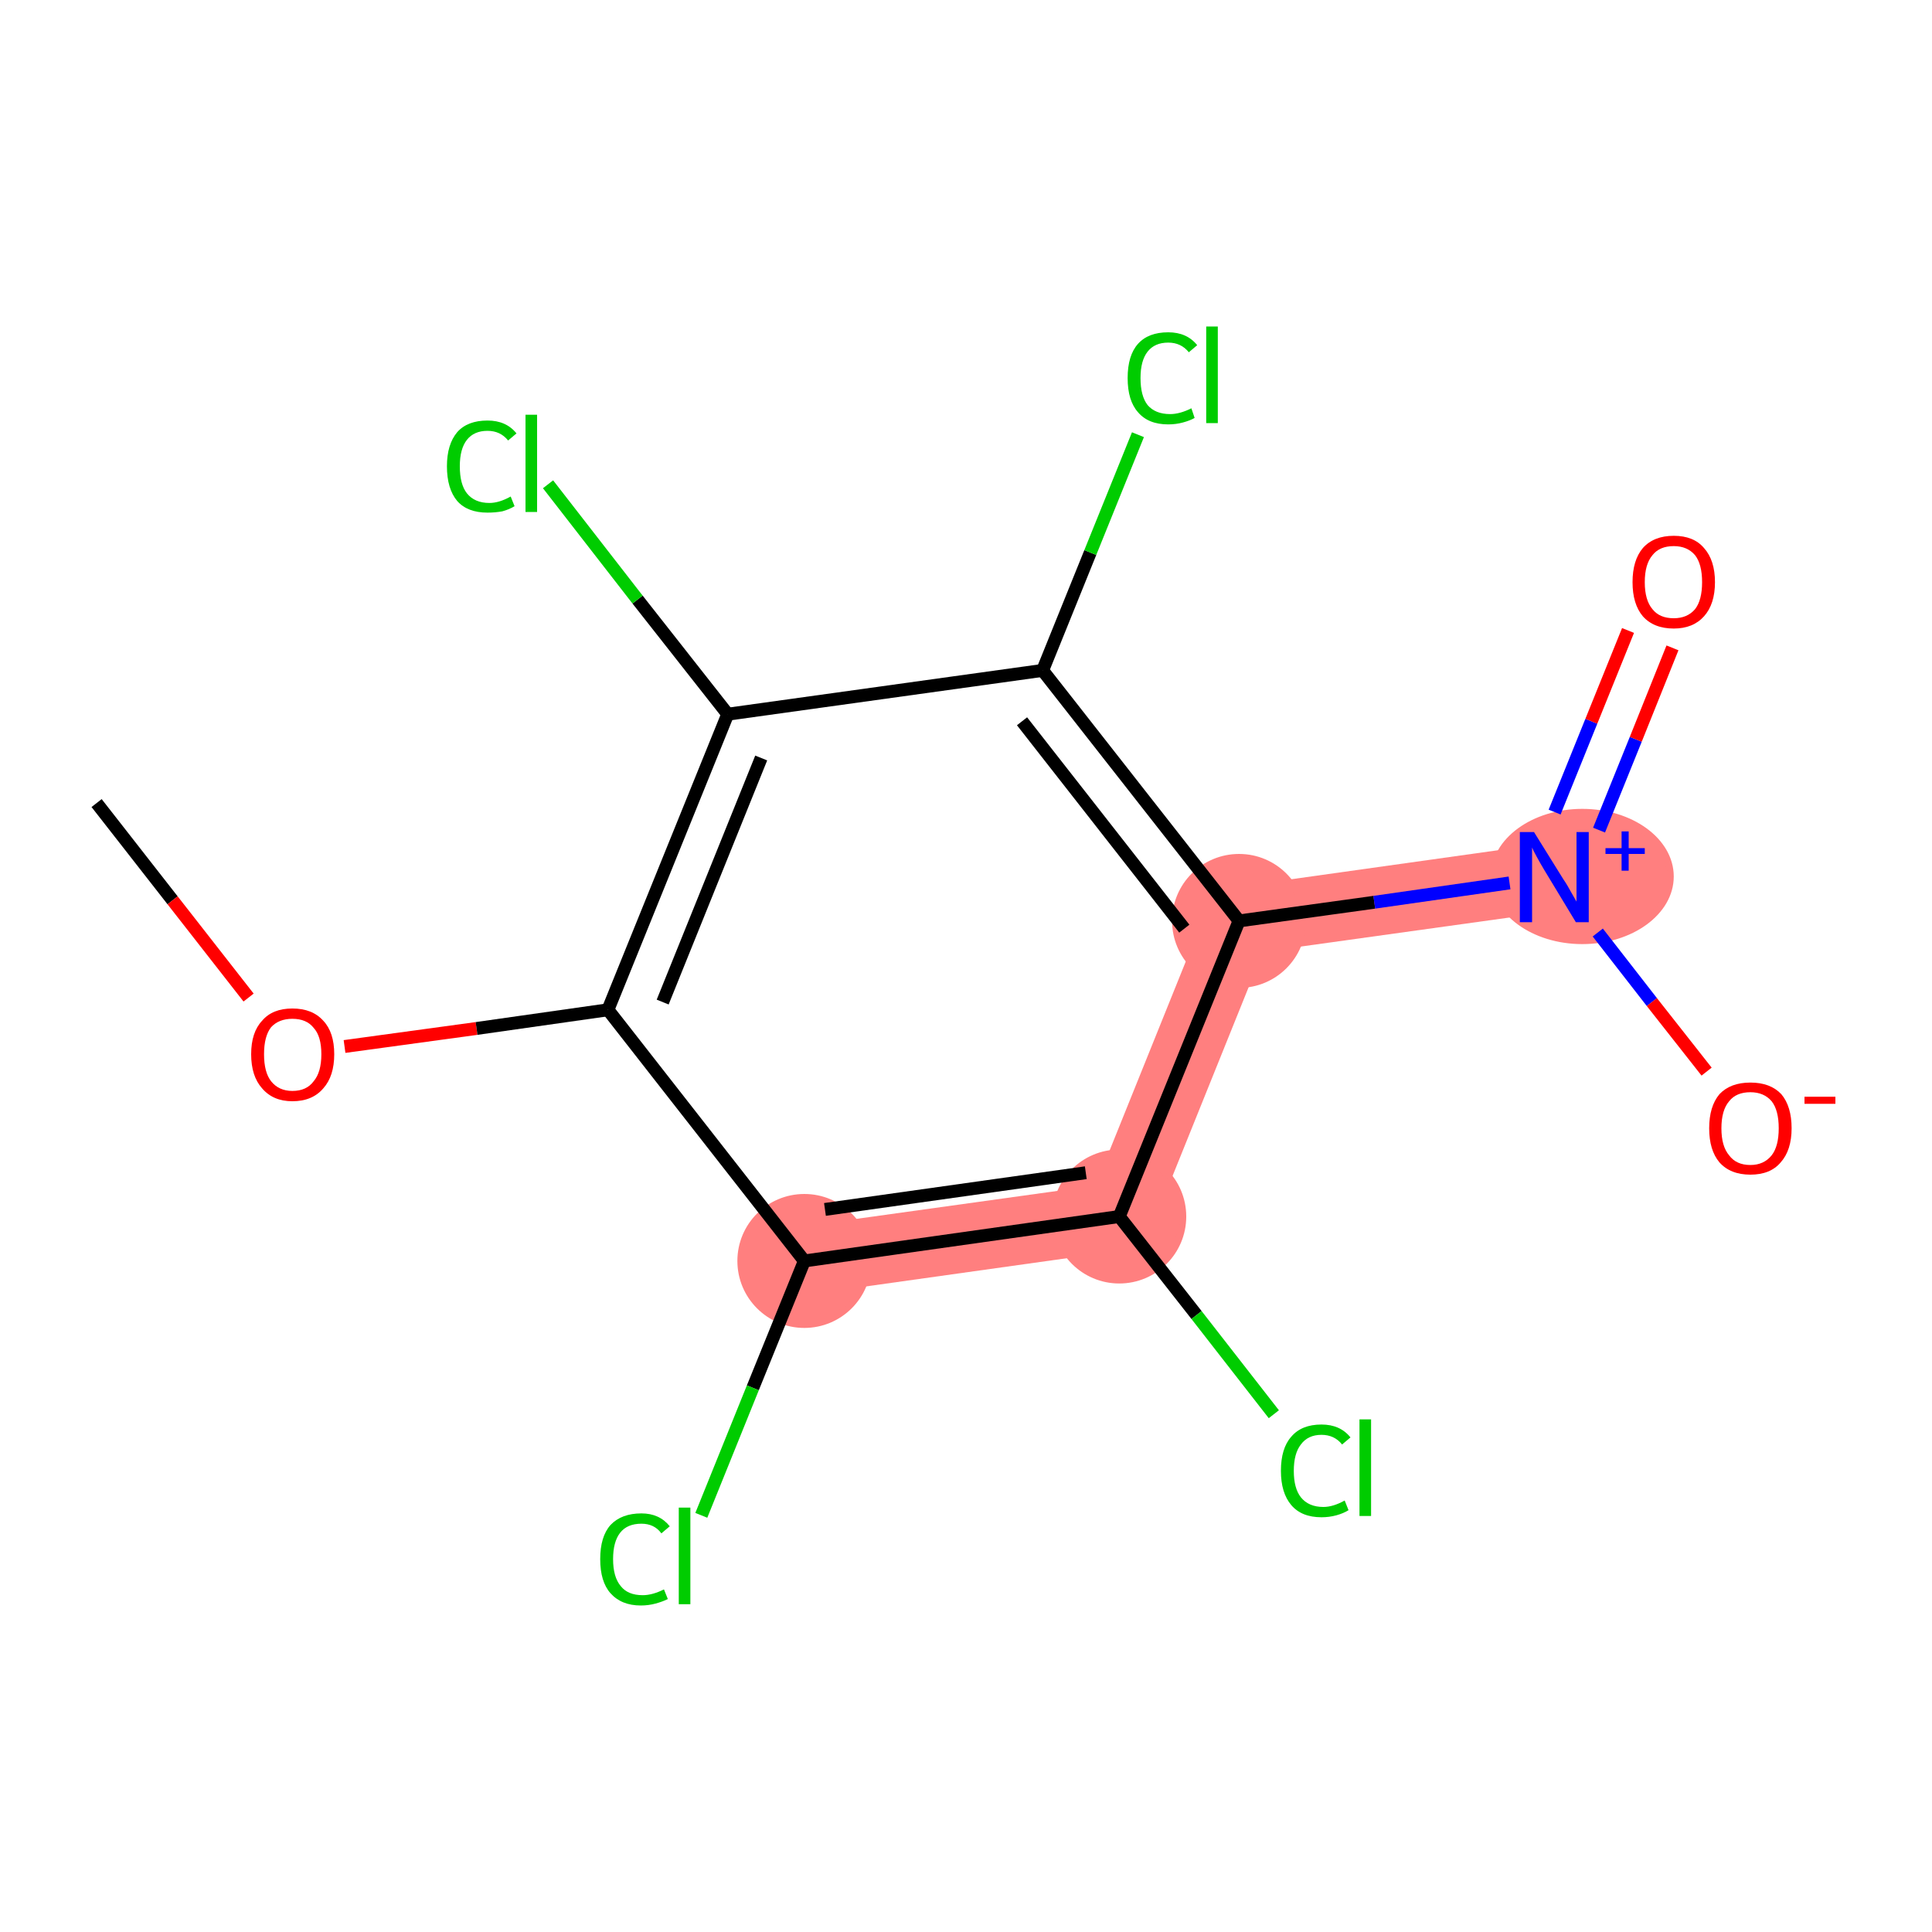 <?xml version='1.0' encoding='iso-8859-1'?>
<svg version='1.1' baseProfile='full'
              xmlns='http://www.w3.org/2000/svg'
                      xmlns:rdkit='http://www.rdkit.org/xml'
                      xmlns:xlink='http://www.w3.org/1999/xlink'
                  xml:space='preserve'
width='300px' height='300px' viewBox='0 0 300 300'>
<!-- END OF HEADER -->
<rect style='opacity:1.0;fill:#FFFFFF;stroke:none' width='300.0' height='300.0' x='0.0' y='0.0'> </rect>
<path class='bond-7 atom-7 atom-8' d='M 240.6,130.9 L 242.1,141.4 L 196.1,147.8 L 188.6,138.2 Z' style='fill:#FF7F7F;fill-rule:evenodd;fill-opacity:1;stroke:#FF7F7F;stroke-width:0.0px;stroke-linecap:butt;stroke-linejoin:miter;stroke-opacity:1;' />
<path class='bond-10 atom-7 atom-11' d='M 188.6,138.2 L 196.1,147.8 L 177.6,193.7 L 170.1,184.1 Z' style='fill:#FF7F7F;fill-rule:evenodd;fill-opacity:1;stroke:#FF7F7F;stroke-width:0.0px;stroke-linecap:butt;stroke-linejoin:miter;stroke-opacity:1;' />
<path class='bond-12 atom-11 atom-13' d='M 170.1,184.1 L 177.6,193.7 L 125.6,201.0 L 124.1,190.5 Z' style='fill:#FF7F7F;fill-rule:evenodd;fill-opacity:1;stroke:#FF7F7F;stroke-width:0.0px;stroke-linecap:butt;stroke-linejoin:miter;stroke-opacity:1;' />
<ellipse cx='192.4' cy='143.0' rx='9.9' ry='9.9' class='atom-7'  style='fill:#FF7F7F;fill-rule:evenodd;stroke:#FF7F7F;stroke-width:1.0px;stroke-linecap:butt;stroke-linejoin:miter;stroke-opacity:1' />
<ellipse cx='245.7' cy='136.1' rx='13.7' ry='10.0' class='atom-8'  style='fill:#FF7F7F;fill-rule:evenodd;stroke:#FF7F7F;stroke-width:1.0px;stroke-linecap:butt;stroke-linejoin:miter;stroke-opacity:1' />
<ellipse cx='173.8' cy='188.9' rx='9.9' ry='9.9' class='atom-11'  style='fill:#FF7F7F;fill-rule:evenodd;stroke:#FF7F7F;stroke-width:1.0px;stroke-linecap:butt;stroke-linejoin:miter;stroke-opacity:1' />
<ellipse cx='124.9' cy='195.8' rx='9.9' ry='9.9' class='atom-13'  style='fill:#FF7F7F;fill-rule:evenodd;stroke:#FF7F7F;stroke-width:1.0px;stroke-linecap:butt;stroke-linejoin:miter;stroke-opacity:1' />
<path class='bond-0 atom-0 atom-1' d='M 15.0,124.7 L 26.8,139.8' style='fill:none;fill-rule:evenodd;stroke:#000000;stroke-width:2.0px;stroke-linecap:butt;stroke-linejoin:miter;stroke-opacity:1' />
<path class='bond-0 atom-0 atom-1' d='M 26.8,139.8 L 38.6,154.9' style='fill:none;fill-rule:evenodd;stroke:#FF0000;stroke-width:2.0px;stroke-linecap:butt;stroke-linejoin:miter;stroke-opacity:1' />
<path class='bond-1 atom-1 atom-2' d='M 53.5,162.5 L 74.0,159.7' style='fill:none;fill-rule:evenodd;stroke:#FF0000;stroke-width:2.0px;stroke-linecap:butt;stroke-linejoin:miter;stroke-opacity:1' />
<path class='bond-1 atom-1 atom-2' d='M 74.0,159.7 L 94.4,156.8' style='fill:none;fill-rule:evenodd;stroke:#000000;stroke-width:2.0px;stroke-linecap:butt;stroke-linejoin:miter;stroke-opacity:1' />
<path class='bond-2 atom-2 atom-3' d='M 94.4,156.8 L 113.0,110.9' style='fill:none;fill-rule:evenodd;stroke:#000000;stroke-width:2.0px;stroke-linecap:butt;stroke-linejoin:miter;stroke-opacity:1' />
<path class='bond-2 atom-2 atom-3' d='M 102.9,155.6 L 118.2,117.7' style='fill:none;fill-rule:evenodd;stroke:#000000;stroke-width:2.0px;stroke-linecap:butt;stroke-linejoin:miter;stroke-opacity:1' />
<path class='bond-3 atom-3 atom-4' d='M 113.0,110.9 L 99.0,93.1' style='fill:none;fill-rule:evenodd;stroke:#000000;stroke-width:2.0px;stroke-linecap:butt;stroke-linejoin:miter;stroke-opacity:1' />
<path class='bond-3 atom-3 atom-4' d='M 99.0,93.1 L 85.1,75.2' style='fill:none;fill-rule:evenodd;stroke:#00CC00;stroke-width:2.0px;stroke-linecap:butt;stroke-linejoin:miter;stroke-opacity:1' />
<path class='bond-4 atom-3 atom-5' d='M 113.0,110.9 L 161.9,104.1' style='fill:none;fill-rule:evenodd;stroke:#000000;stroke-width:2.0px;stroke-linecap:butt;stroke-linejoin:miter;stroke-opacity:1' />
<path class='bond-5 atom-5 atom-6' d='M 161.9,104.1 L 169.3,85.8' style='fill:none;fill-rule:evenodd;stroke:#000000;stroke-width:2.0px;stroke-linecap:butt;stroke-linejoin:miter;stroke-opacity:1' />
<path class='bond-5 atom-5 atom-6' d='M 169.3,85.8 L 176.7,67.5' style='fill:none;fill-rule:evenodd;stroke:#00CC00;stroke-width:2.0px;stroke-linecap:butt;stroke-linejoin:miter;stroke-opacity:1' />
<path class='bond-6 atom-5 atom-7' d='M 161.9,104.1 L 192.4,143.0' style='fill:none;fill-rule:evenodd;stroke:#000000;stroke-width:2.0px;stroke-linecap:butt;stroke-linejoin:miter;stroke-opacity:1' />
<path class='bond-6 atom-5 atom-7' d='M 158.7,112.0 L 183.9,144.2' style='fill:none;fill-rule:evenodd;stroke:#000000;stroke-width:2.0px;stroke-linecap:butt;stroke-linejoin:miter;stroke-opacity:1' />
<path class='bond-7 atom-7 atom-8' d='M 192.4,143.0 L 213.4,140.1' style='fill:none;fill-rule:evenodd;stroke:#000000;stroke-width:2.0px;stroke-linecap:butt;stroke-linejoin:miter;stroke-opacity:1' />
<path class='bond-7 atom-7 atom-8' d='M 213.4,140.1 L 234.4,137.1' style='fill:none;fill-rule:evenodd;stroke:#0000FF;stroke-width:2.0px;stroke-linecap:butt;stroke-linejoin:miter;stroke-opacity:1' />
<path class='bond-8 atom-8 atom-9' d='M 248.3,128.9 L 254.0,114.8' style='fill:none;fill-rule:evenodd;stroke:#0000FF;stroke-width:2.0px;stroke-linecap:butt;stroke-linejoin:miter;stroke-opacity:1' />
<path class='bond-8 atom-8 atom-9' d='M 254.0,114.8 L 259.7,100.6' style='fill:none;fill-rule:evenodd;stroke:#FF0000;stroke-width:2.0px;stroke-linecap:butt;stroke-linejoin:miter;stroke-opacity:1' />
<path class='bond-8 atom-8 atom-9' d='M 241.4,126.1 L 247.1,112.0' style='fill:none;fill-rule:evenodd;stroke:#0000FF;stroke-width:2.0px;stroke-linecap:butt;stroke-linejoin:miter;stroke-opacity:1' />
<path class='bond-8 atom-8 atom-9' d='M 247.1,112.0 L 252.8,97.9' style='fill:none;fill-rule:evenodd;stroke:#FF0000;stroke-width:2.0px;stroke-linecap:butt;stroke-linejoin:miter;stroke-opacity:1' />
<path class='bond-9 atom-8 atom-10' d='M 248.1,144.8 L 256.5,155.6' style='fill:none;fill-rule:evenodd;stroke:#0000FF;stroke-width:2.0px;stroke-linecap:butt;stroke-linejoin:miter;stroke-opacity:1' />
<path class='bond-9 atom-8 atom-10' d='M 256.5,155.6 L 265.0,166.4' style='fill:none;fill-rule:evenodd;stroke:#FF0000;stroke-width:2.0px;stroke-linecap:butt;stroke-linejoin:miter;stroke-opacity:1' />
<path class='bond-10 atom-7 atom-11' d='M 192.4,143.0 L 173.8,188.9' style='fill:none;fill-rule:evenodd;stroke:#000000;stroke-width:2.0px;stroke-linecap:butt;stroke-linejoin:miter;stroke-opacity:1' />
<path class='bond-11 atom-11 atom-12' d='M 173.8,188.9 L 185.8,204.2' style='fill:none;fill-rule:evenodd;stroke:#000000;stroke-width:2.0px;stroke-linecap:butt;stroke-linejoin:miter;stroke-opacity:1' />
<path class='bond-11 atom-11 atom-12' d='M 185.8,204.2 L 197.8,219.6' style='fill:none;fill-rule:evenodd;stroke:#00CC00;stroke-width:2.0px;stroke-linecap:butt;stroke-linejoin:miter;stroke-opacity:1' />
<path class='bond-12 atom-11 atom-13' d='M 173.8,188.9 L 124.9,195.8' style='fill:none;fill-rule:evenodd;stroke:#000000;stroke-width:2.0px;stroke-linecap:butt;stroke-linejoin:miter;stroke-opacity:1' />
<path class='bond-12 atom-11 atom-13' d='M 168.6,182.1 L 128.1,187.8' style='fill:none;fill-rule:evenodd;stroke:#000000;stroke-width:2.0px;stroke-linecap:butt;stroke-linejoin:miter;stroke-opacity:1' />
<path class='bond-13 atom-13 atom-14' d='M 124.9,195.8 L 116.9,215.5' style='fill:none;fill-rule:evenodd;stroke:#000000;stroke-width:2.0px;stroke-linecap:butt;stroke-linejoin:miter;stroke-opacity:1' />
<path class='bond-13 atom-13 atom-14' d='M 116.9,215.5 L 108.9,235.3' style='fill:none;fill-rule:evenodd;stroke:#00CC00;stroke-width:2.0px;stroke-linecap:butt;stroke-linejoin:miter;stroke-opacity:1' />
<path class='bond-14 atom-13 atom-2' d='M 124.9,195.8 L 94.4,156.8' style='fill:none;fill-rule:evenodd;stroke:#000000;stroke-width:2.0px;stroke-linecap:butt;stroke-linejoin:miter;stroke-opacity:1' />
<path class='atom-1' d='M 39.0 163.7
Q 39.0 160.3, 40.7 158.5
Q 42.3 156.6, 45.4 156.6
Q 48.5 156.6, 50.2 158.5
Q 51.9 160.3, 51.9 163.7
Q 51.9 167.1, 50.2 169.0
Q 48.5 171.0, 45.4 171.0
Q 42.4 171.0, 40.7 169.0
Q 39.0 167.1, 39.0 163.7
M 45.4 169.4
Q 47.6 169.4, 48.7 167.9
Q 49.9 166.5, 49.9 163.7
Q 49.9 160.9, 48.7 159.6
Q 47.6 158.2, 45.4 158.2
Q 43.3 158.2, 42.1 159.5
Q 41.0 160.9, 41.0 163.7
Q 41.0 166.5, 42.1 167.9
Q 43.3 169.4, 45.4 169.4
' fill='#FF0000'/>
<path class='atom-4' d='M 69.4 72.4
Q 69.4 69.0, 71.0 67.1
Q 72.6 65.3, 75.7 65.3
Q 78.6 65.3, 80.2 67.3
L 78.9 68.4
Q 77.7 66.9, 75.7 66.9
Q 73.6 66.9, 72.5 68.3
Q 71.4 69.7, 71.4 72.4
Q 71.4 75.2, 72.5 76.6
Q 73.7 78.1, 76.0 78.1
Q 77.5 78.1, 79.3 77.1
L 79.9 78.6
Q 79.1 79.1, 78.0 79.4
Q 76.9 79.6, 75.7 79.6
Q 72.6 79.6, 71.0 77.8
Q 69.4 75.9, 69.4 72.4
' fill='#00CC00'/>
<path class='atom-4' d='M 81.6 64.4
L 83.4 64.4
L 83.4 79.5
L 81.6 79.5
L 81.6 64.4
' fill='#00CC00'/>
<path class='atom-6' d='M 175.1 58.7
Q 175.1 55.2, 176.7 53.4
Q 178.3 51.6, 181.4 51.6
Q 184.3 51.6, 185.9 53.6
L 184.6 54.7
Q 183.4 53.2, 181.4 53.2
Q 179.3 53.2, 178.2 54.6
Q 177.1 56.0, 177.1 58.7
Q 177.1 61.5, 178.2 62.9
Q 179.4 64.3, 181.7 64.3
Q 183.2 64.3, 185.0 63.4
L 185.5 64.9
Q 184.8 65.3, 183.7 65.6
Q 182.6 65.9, 181.4 65.9
Q 178.3 65.9, 176.7 64.0
Q 175.1 62.2, 175.1 58.7
' fill='#00CC00'/>
<path class='atom-6' d='M 187.3 50.7
L 189.1 50.7
L 189.1 65.7
L 187.3 65.7
L 187.3 50.7
' fill='#00CC00'/>
<path class='atom-8' d='M 238.2 129.2
L 242.8 136.6
Q 243.3 137.3, 244.0 138.6
Q 244.8 140.0, 244.8 140.0
L 244.8 129.2
L 246.7 129.2
L 246.7 143.2
L 244.7 143.2
L 239.8 135.1
Q 239.2 134.1, 238.6 133.0
Q 238.0 131.9, 237.9 131.6
L 237.9 143.2
L 236.0 143.2
L 236.0 129.2
L 238.2 129.2
' fill='#0000FF'/>
<path class='atom-8' d='M 249.3 131.7
L 251.8 131.7
L 251.8 129.1
L 252.9 129.1
L 252.9 131.7
L 255.4 131.7
L 255.4 132.6
L 252.9 132.6
L 252.9 135.2
L 251.8 135.2
L 251.8 132.6
L 249.3 132.6
L 249.3 131.7
' fill='#0000FF'/>
<path class='atom-9' d='M 253.5 90.4
Q 253.5 87.0, 255.1 85.1
Q 256.8 83.2, 259.9 83.2
Q 263.0 83.2, 264.6 85.1
Q 266.3 87.0, 266.3 90.4
Q 266.3 93.8, 264.6 95.7
Q 262.9 97.6, 259.9 97.6
Q 256.8 97.6, 255.1 95.7
Q 253.5 93.8, 253.5 90.4
M 259.9 96.0
Q 262.0 96.0, 263.2 94.6
Q 264.3 93.2, 264.3 90.4
Q 264.3 87.6, 263.2 86.2
Q 262.0 84.8, 259.9 84.8
Q 257.7 84.8, 256.6 86.2
Q 255.4 87.6, 255.4 90.4
Q 255.4 93.2, 256.6 94.6
Q 257.7 96.0, 259.9 96.0
' fill='#FF0000'/>
<path class='atom-10' d='M 265.4 175.2
Q 265.4 171.8, 267.0 169.9
Q 268.7 168.1, 271.8 168.1
Q 274.9 168.1, 276.6 169.9
Q 278.2 171.8, 278.2 175.2
Q 278.2 178.6, 276.5 180.5
Q 274.9 182.4, 271.8 182.4
Q 268.7 182.4, 267.0 180.5
Q 265.4 178.6, 265.4 175.2
M 271.8 180.9
Q 273.9 180.9, 275.1 179.4
Q 276.2 178.0, 276.2 175.2
Q 276.2 172.4, 275.1 171.0
Q 273.9 169.6, 271.8 169.6
Q 269.6 169.6, 268.5 171.0
Q 267.3 172.4, 267.3 175.2
Q 267.3 178.0, 268.5 179.4
Q 269.6 180.9, 271.8 180.9
' fill='#FF0000'/>
<path class='atom-10' d='M 280.2 170.3
L 285.0 170.3
L 285.0 171.4
L 280.2 171.4
L 280.2 170.3
' fill='#FF0000'/>
<path class='atom-12' d='M 198.9 228.4
Q 198.9 224.9, 200.5 223.1
Q 202.1 221.2, 205.2 221.2
Q 208.1 221.2, 209.7 223.2
L 208.4 224.3
Q 207.2 222.8, 205.2 222.8
Q 203.1 222.8, 202.0 224.3
Q 200.9 225.7, 200.9 228.4
Q 200.9 231.1, 202.0 232.5
Q 203.2 234.0, 205.5 234.0
Q 207.0 234.0, 208.8 233.0
L 209.4 234.5
Q 208.6 235.0, 207.5 235.3
Q 206.4 235.6, 205.2 235.6
Q 202.1 235.6, 200.5 233.7
Q 198.9 231.8, 198.9 228.4
' fill='#00CC00'/>
<path class='atom-12' d='M 211.1 220.4
L 212.9 220.4
L 212.9 235.4
L 211.1 235.4
L 211.1 220.4
' fill='#00CC00'/>
<path class='atom-14' d='M 93.2 242.1
Q 93.2 238.6, 94.8 236.8
Q 96.5 235.0, 99.6 235.0
Q 102.4 235.0, 104.0 237.0
L 102.7 238.1
Q 101.6 236.6, 99.6 236.6
Q 97.4 236.6, 96.3 238.0
Q 95.2 239.4, 95.2 242.1
Q 95.2 244.9, 96.4 246.3
Q 97.5 247.7, 99.8 247.7
Q 101.3 247.7, 103.1 246.8
L 103.7 248.3
Q 102.9 248.7, 101.8 249.0
Q 100.7 249.3, 99.5 249.3
Q 96.5 249.3, 94.8 247.4
Q 93.2 245.6, 93.2 242.1
' fill='#00CC00'/>
<path class='atom-14' d='M 105.4 234.1
L 107.2 234.1
L 107.2 249.1
L 105.4 249.1
L 105.4 234.1
' fill='#00CC00'/>
</svg>

